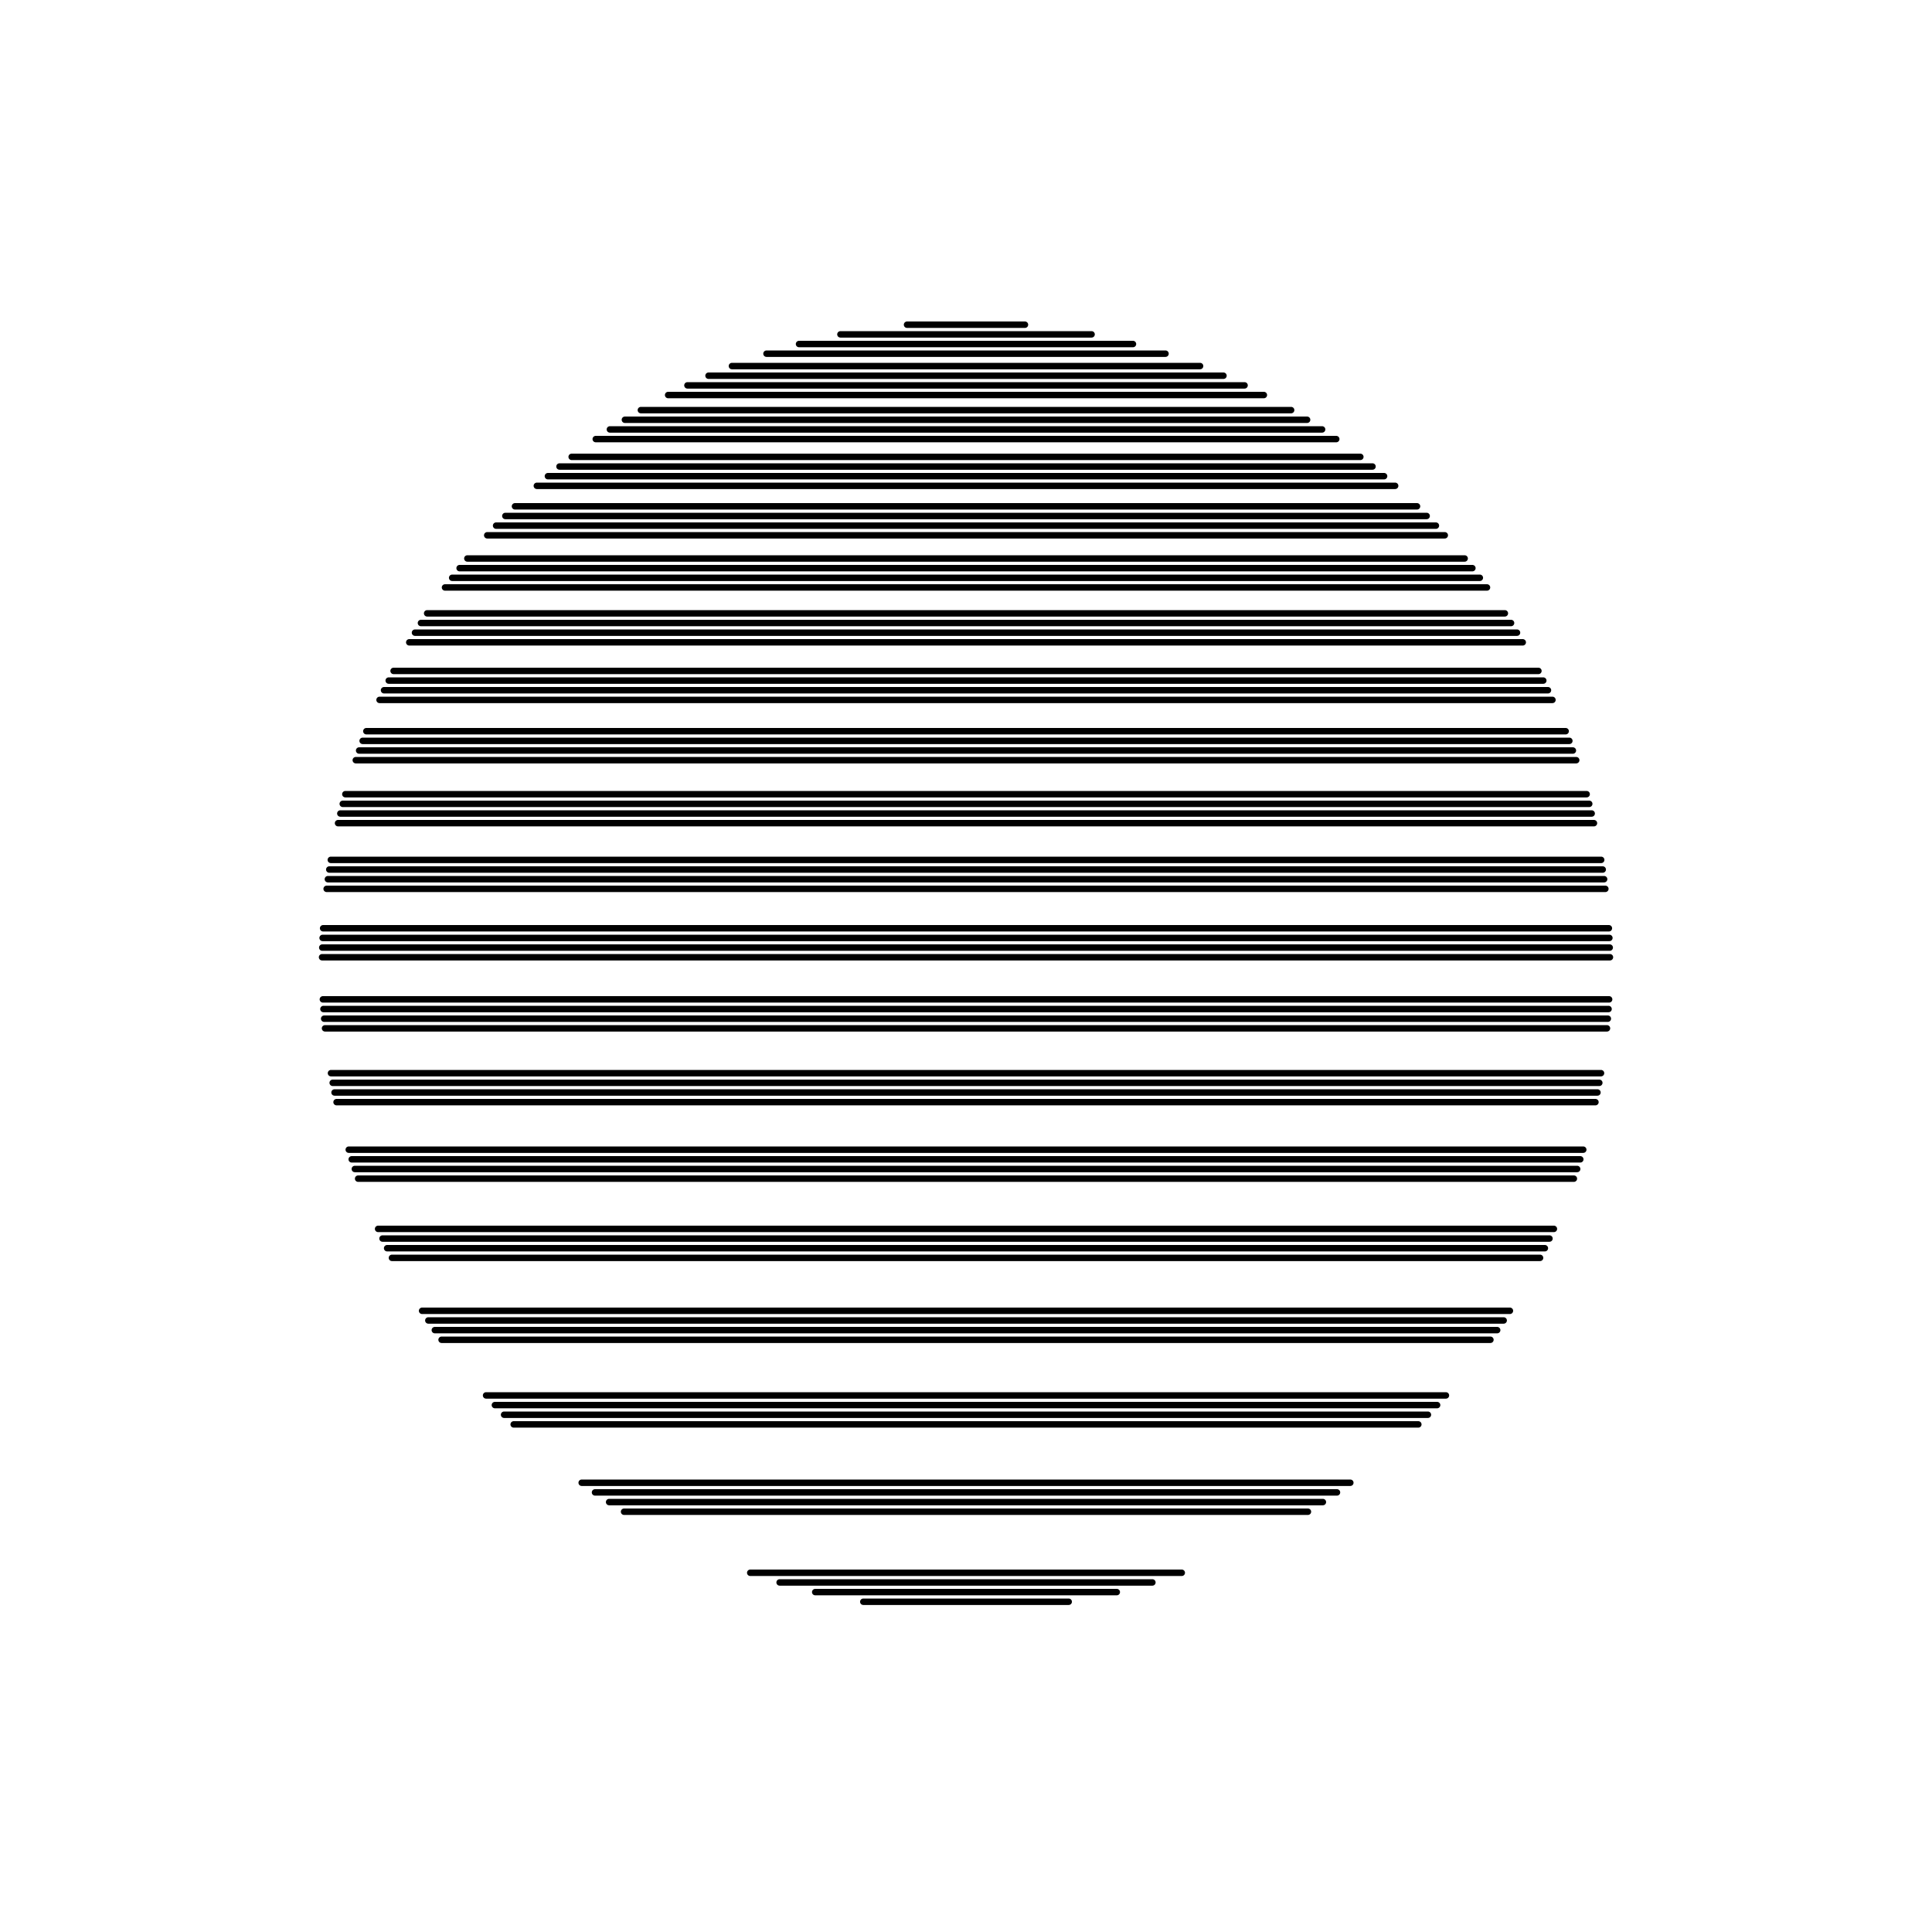 <?xml version="1.0"?>
<!DOCTYPE svg PUBLIC '-//W3C//DTD SVG 1.0//EN'
          'http://www.w3.org/TR/2001/REC-SVG-20010904/DTD/svg10.dtd'>
<svg xmlns:xlink="http://www.w3.org/1999/xlink" style="fill-opacity:1; color-rendering:auto; color-interpolation:auto; text-rendering:auto; stroke:black; stroke-linecap:square; stroke-miterlimit:10; shape-rendering:auto; stroke-opacity:1; fill:black; stroke-dasharray:none; font-weight:normal; stroke-width:1; font-family:'Dialog'; font-style:normal; stroke-linejoin:miter; font-size:12px; stroke-dashoffset:0; image-rendering:auto;" width="600" height="600" xmlns="http://www.w3.org/2000/svg"
><!--Generated by the Batik Graphics2D SVG Generator--><defs id="genericDefs"
  /><g
  ><g style="stroke-linecap:round; stroke-width:2;" transform="translate(300,100.84)"
    ><line y2="0" style="fill:none;" x1="-18.311" x2="18.311" y1="0"
    /></g
    ><g style="stroke-linecap:round; stroke-width:2;" transform="matrix(1,0,0,1,300,100) translate(0,3.84)"
    ><line y2="0" style="fill:none;" x1="-39.003" x2="39.003" y1="0"
    /></g
    ><g style="stroke-linecap:round; stroke-width:2;" transform="matrix(1,0,0,1,300,100) translate(0,6.84)"
    ><line y2="0" style="fill:none;" x1="-51.858" x2="51.858" y1="0"
    /></g
    ><g style="stroke-linecap:round; stroke-width:2;" transform="matrix(1,0,0,1,300,100) translate(0,9.84)"
    ><line y2="0" style="fill:none;" x1="-61.961" x2="61.961" y1="0"
    /></g
    ><g style="stroke-linecap:round; stroke-width:2;" transform="matrix(1,0,0,1,300,100) translate(0,13.68)"
    ><line y2="0" style="fill:none;" x1="-72.697" x2="72.697" y1="0"
    /></g
    ><g style="stroke-linecap:round; stroke-width:2;" transform="matrix(1,0,0,1,300,100) translate(0,16.68)"
    ><line y2="0" style="fill:none;" x1="-79.961" x2="79.961" y1="0"
    /></g
    ><g style="stroke-linecap:round; stroke-width:2;" transform="matrix(1,0,0,1,300,100) translate(0,19.68)"
    ><line y2="0" style="fill:none;" x1="-86.514" x2="86.514" y1="0"
    /></g
    ><g style="stroke-linecap:round; stroke-width:2;" transform="matrix(1,0,0,1,300,100) translate(0,22.68)"
    ><line y2="0" style="fill:none;" x1="-92.507" x2="92.507" y1="0"
    /></g
    ><g style="stroke-linecap:round; stroke-width:2;" transform="matrix(1,0,0,1,300,100) translate(0,27.36)"
    ><line y2="0" style="fill:none;" x1="-100.972" x2="100.972" y1="0"
    /></g
    ><g style="stroke-linecap:round; stroke-width:2;" transform="matrix(1,0,0,1,300,100) translate(0,30.36)"
    ><line y2="0" style="fill:none;" x1="-105.935" x2="105.935" y1="0"
    /></g
    ><g style="stroke-linecap:round; stroke-width:2;" transform="matrix(1,0,0,1,300,100) translate(0,33.36)"
    ><line y2="0" style="fill:none;" x1="-110.594" x2="110.594" y1="0"
    /></g
    ><g style="stroke-linecap:round; stroke-width:2;" transform="matrix(1,0,0,1,300,100) translate(0,36.36)"
    ><line y2="0" style="fill:none;" x1="-114.987" x2="114.987" y1="0"
    /></g
    ><g style="stroke-linecap:round; stroke-width:2;" transform="matrix(1,0,0,1,300,100) translate(0,41.88)"
    ><line y2="0" style="fill:none;" x1="-122.467" x2="122.467" y1="0"
    /></g
    ><g style="stroke-linecap:round; stroke-width:2;" transform="matrix(1,0,0,1,300,100) translate(0,44.88)"
    ><line y2="0" style="fill:none;" x1="-126.245" x2="126.245" y1="0"
    /></g
    ><g style="stroke-linecap:round; stroke-width:2;" transform="matrix(1,0,0,1,300,100) translate(0,47.88)"
    ><line y2="0" style="fill:none;" x1="-129.844" x2="129.844" y1="0"
    /></g
    ><g style="stroke-linecap:round; stroke-width:2;" transform="matrix(1,0,0,1,300,100) translate(0,50.88)"
    ><line y2="0" style="fill:none;" x1="-133.279" x2="133.279" y1="0"
    /></g
    ><g style="stroke-linecap:round; stroke-width:2;" transform="matrix(1,0,0,1,300,100) translate(0,57.24)"
    ><line y2="0" style="fill:none;" x1="-140.07" x2="140.07" y1="0"
    /></g
    ><g style="stroke-linecap:round; stroke-width:2;" transform="matrix(1,0,0,1,300,100) translate(0,60.24)"
    ><line y2="0" style="fill:none;" x1="-143.063" x2="143.063" y1="0"
    /></g
    ><g style="stroke-linecap:round; stroke-width:2;" transform="matrix(1,0,0,1,300,100) translate(0,63.24)"
    ><line y2="0" style="fill:none;" x1="-145.934" x2="145.934" y1="0"
    /></g
    ><g style="stroke-linecap:round; stroke-width:2;" transform="matrix(1,0,0,1,300,100) translate(0,66.24)"
    ><line y2="0" style="fill:none;" x1="-148.689" x2="148.689" y1="0"
    /></g
    ><g style="stroke-linecap:round; stroke-width:2;" transform="matrix(1,0,0,1,300,100) translate(0,73.44)"
    ><line y2="0" style="fill:none;" x1="-154.863" x2="154.863" y1="0"
    /></g
    ><g style="stroke-linecap:round; stroke-width:2;" transform="matrix(1,0,0,1,300,100) translate(0,76.44)"
    ><line y2="0" style="fill:none;" x1="-157.267" x2="157.267" y1="0"
    /></g
    ><g style="stroke-linecap:round; stroke-width:2;" transform="matrix(1,0,0,1,300,100) translate(0,79.44)"
    ><line y2="0" style="fill:none;" x1="-159.578" x2="159.578" y1="0"
    /></g
    ><g style="stroke-linecap:round; stroke-width:2;" transform="matrix(1,0,0,1,300,100) translate(0,82.44)"
    ><line y2="0" style="fill:none;" x1="-161.801" x2="161.801" y1="0"
    /></g
    ><g style="stroke-linecap:round; stroke-width:2;" transform="matrix(1,0,0,1,300,100) translate(0,90.48)"
    ><line y2="0" style="fill:none;" x1="-167.348" x2="167.348" y1="0"
    /></g
    ><g style="stroke-linecap:round; stroke-width:2;" transform="matrix(1,0,0,1,300,100) translate(0,93.48)"
    ><line y2="0" style="fill:none;" x1="-169.273" x2="169.273" y1="0"
    /></g
    ><g style="stroke-linecap:round; stroke-width:2;" transform="matrix(1,0,0,1,300,100) translate(0,96.48)"
    ><line y2="0" style="fill:none;" x1="-171.125" x2="171.125" y1="0"
    /></g
    ><g style="stroke-linecap:round; stroke-width:2;" transform="matrix(1,0,0,1,300,100) translate(0,99.48)"
    ><line y2="0" style="fill:none;" x1="-172.904" x2="172.904" y1="0"
    /></g
    ><g style="stroke-linecap:round; stroke-width:2;" transform="matrix(1,0,0,1,300,100) translate(0,108.36)"
    ><line y2="0" style="fill:none;" x1="-177.77" x2="177.77" y1="0"
    /></g
    ><g style="stroke-linecap:round; stroke-width:2;" transform="matrix(1,0,0,1,300,100) translate(0,111.36)"
    ><line y2="0" style="fill:none;" x1="-179.285" x2="179.285" y1="0"
    /></g
    ><g style="stroke-linecap:round; stroke-width:2;" transform="matrix(1,0,0,1,300,100) translate(0,114.36)"
    ><line y2="0" style="fill:none;" x1="-180.737" x2="180.737" y1="0"
    /></g
    ><g style="stroke-linecap:round; stroke-width:2;" transform="matrix(1,0,0,1,300,100) translate(0,117.36)"
    ><line y2="0" style="fill:none;" x1="-182.128" x2="182.128" y1="0"
    /></g
    ><g style="stroke-linecap:round; stroke-width:2;" transform="matrix(1,0,0,1,300,100) translate(0,127.08)"
    ><line y2="0" style="fill:none;" x1="-186.233" x2="186.233" y1="0"
    /></g
    ><g style="stroke-linecap:round; stroke-width:2;" transform="matrix(1,0,0,1,300,100) translate(0,130.08)"
    ><line y2="0" style="fill:none;" x1="-187.38" x2="187.38" y1="0"
    /></g
    ><g style="stroke-linecap:round; stroke-width:2;" transform="matrix(1,0,0,1,300,100) translate(0,133.08)"
    ><line y2="0" style="fill:none;" x1="-188.472" x2="188.472" y1="0"
    /></g
    ><g style="stroke-linecap:round; stroke-width:2;" transform="matrix(1,0,0,1,300,100) translate(0,136.08)"
    ><line y2="0" style="fill:none;" x1="-189.511" x2="189.511" y1="0"
    /></g
    ><g style="stroke-linecap:round; stroke-width:2;" transform="matrix(1,0,0,1,300,100) translate(0,146.64)"
    ><line y2="0" style="fill:none;" x1="-192.75" x2="192.75" y1="0"
    /></g
    ><g style="stroke-linecap:round; stroke-width:2;" transform="matrix(1,0,0,1,300,100) translate(0,149.64)"
    ><line y2="0" style="fill:none;" x1="-193.556" x2="193.556" y1="0"
    /></g
    ><g style="stroke-linecap:round; stroke-width:2;" transform="matrix(1,0,0,1,300,100) translate(0,152.64)"
    ><line y2="0" style="fill:none;" x1="-194.312" x2="194.312" y1="0"
    /></g
    ><g style="stroke-linecap:round; stroke-width:2;" transform="matrix(1,0,0,1,300,100) translate(0,155.64)"
    ><line y2="0" style="fill:none;" x1="-195.018" x2="195.018" y1="0"
    /></g
    ><g style="stroke-linecap:round; stroke-width:2;" transform="matrix(1,0,0,1,300,100) translate(0,167.04)"
    ><line y2="0" style="fill:none;" x1="-197.265" x2="197.265" y1="0"
    /></g
    ><g style="stroke-linecap:round; stroke-width:2;" transform="matrix(1,0,0,1,300,100) translate(0,170.04)"
    ><line y2="0" style="fill:none;" x1="-197.743" x2="197.743" y1="0"
    /></g
    ><g style="stroke-linecap:round; stroke-width:2;" transform="matrix(1,0,0,1,300,100) translate(0,173.04)"
    ><line y2="0" style="fill:none;" x1="-198.175" x2="198.175" y1="0"
    /></g
    ><g style="stroke-linecap:round; stroke-width:2;" transform="matrix(1,0,0,1,300,100) translate(0,176.04)"
    ><line y2="0" style="fill:none;" x1="-198.56" x2="198.56" y1="0"
    /></g
    ><g style="stroke-linecap:round; stroke-width:2;" transform="matrix(1,0,0,1,300,100) translate(0,188.28)"
    ><line y2="0" style="fill:none;" x1="-199.656" x2="199.656" y1="0"
    /></g
    ><g style="stroke-linecap:round; stroke-width:2;" transform="matrix(1,0,0,1,300,100) translate(0,191.28)"
    ><line y2="0" style="fill:none;" x1="-199.81" x2="199.81" y1="0"
    /></g
    ><g style="stroke-linecap:round; stroke-width:2;" transform="matrix(1,0,0,1,300,100) translate(0,194.28)"
    ><line y2="0" style="fill:none;" x1="-199.918" x2="199.918" y1="0"
    /></g
    ><g style="stroke-linecap:round; stroke-width:2;" transform="matrix(1,0,0,1,300,100) translate(0,197.28)"
    ><line y2="0" style="fill:none;" x1="-199.982" x2="199.982" y1="0"
    /></g
    ><g style="stroke-linecap:round; stroke-width:2;" transform="matrix(1,0,0,1,300,100) translate(0,210.36)"
    ><line y2="0" style="fill:none;" x1="-199.732" x2="199.732" y1="0"
    /></g
    ><g style="stroke-linecap:round; stroke-width:2;" transform="matrix(1,0,0,1,300,100) translate(0,213.36)"
    ><line y2="0" style="fill:none;" x1="-199.553" x2="199.553" y1="0"
    /></g
    ><g style="stroke-linecap:round; stroke-width:2;" transform="matrix(1,0,0,1,300,100) translate(0,216.36)"
    ><line y2="0" style="fill:none;" x1="-199.33" x2="199.33" y1="0"
    /></g
    ><g style="stroke-linecap:round; stroke-width:2;" transform="matrix(1,0,0,1,300,100) translate(0,219.36)"
    ><line y2="0" style="fill:none;" x1="-199.061" x2="199.061" y1="0"
    /></g
    ><g style="stroke-linecap:round; stroke-width:2;" transform="matrix(1,0,0,1,300,100) translate(0,233.28)"
    ><line y2="0" style="fill:none;" x1="-197.212" x2="197.212" y1="0"
    /></g
    ><g style="stroke-linecap:round; stroke-width:2;" transform="matrix(1,0,0,1,300,100) translate(0,236.28)"
    ><line y2="0" style="fill:none;" x1="-196.682" x2="196.682" y1="0"
    /></g
    ><g style="stroke-linecap:round; stroke-width:2;" transform="matrix(1,0,0,1,300,100) translate(0,239.28)"
    ><line y2="0" style="fill:none;" x1="-196.105" x2="196.105" y1="0"
    /></g
    ><g style="stroke-linecap:round; stroke-width:2;" transform="matrix(1,0,0,1,300,100) translate(0,242.28)"
    ><line y2="0" style="fill:none;" x1="-195.48" x2="195.48" y1="0"
    /></g
    ><g style="stroke-linecap:round; stroke-width:2;" transform="matrix(1,0,0,1,300,100) translate(0,257.04)"
    ><line y2="0" style="fill:none;" x1="-191.694" x2="191.694" y1="0"
    /></g
    ><g style="stroke-linecap:round; stroke-width:2;" transform="matrix(1,0,0,1,300,100) translate(0,260.04)"
    ><line y2="0" style="fill:none;" x1="-190.775" x2="190.775" y1="0"
    /></g
    ><g style="stroke-linecap:round; stroke-width:2;" transform="matrix(1,0,0,1,300,100) translate(0,263.04)"
    ><line y2="0" style="fill:none;" x1="-189.805" x2="189.805" y1="0"
    /></g
    ><g style="stroke-linecap:round; stroke-width:2;" transform="matrix(1,0,0,1,300,100) translate(0,266.04)"
    ><line y2="0" style="fill:none;" x1="-188.782" x2="188.782" y1="0"
    /></g
    ><g style="stroke-linecap:round; stroke-width:2;" transform="matrix(1,0,0,1,300,100) translate(0,281.64)"
    ><line y2="0" style="fill:none;" x1="-182.578" x2="182.578" y1="0"
    /></g
    ><g style="stroke-linecap:round; stroke-width:2;" transform="matrix(1,0,0,1,300,100) translate(0,284.64)"
    ><line y2="0" style="fill:none;" x1="-181.207" x2="181.207" y1="0"
    /></g
    ><g style="stroke-linecap:round; stroke-width:2;" transform="matrix(1,0,0,1,300,100) translate(0,287.64)"
    ><line y2="0" style="fill:none;" x1="-179.775" x2="179.775" y1="0"
    /></g
    ><g style="stroke-linecap:round; stroke-width:2;" transform="matrix(1,0,0,1,300,100) translate(0,290.64)"
    ><line y2="0" style="fill:none;" x1="-178.282" x2="178.282" y1="0"
    /></g
    ><g style="stroke-linecap:round; stroke-width:2;" transform="matrix(1,0,0,1,300,100) translate(0,307.08)"
    ><line y2="0" style="fill:none;" x1="-168.92" x2="168.92" y1="0"
    /></g
    ><g style="stroke-linecap:round; stroke-width:2;" transform="matrix(1,0,0,1,300,100) translate(0,310.08)"
    ><line y2="0" style="fill:none;" x1="-166.98" x2="166.98" y1="0"
    /></g
    ><g style="stroke-linecap:round; stroke-width:2;" transform="matrix(1,0,0,1,300,100) translate(0,313.08)"
    ><line y2="0" style="fill:none;" x1="-164.963" x2="164.963" y1="0"
    /></g
    ><g style="stroke-linecap:round; stroke-width:2;" transform="matrix(1,0,0,1,300,100) translate(0,316.08)"
    ><line y2="0" style="fill:none;" x1="-162.866" x2="162.866" y1="0"
    /></g
    ><g style="stroke-linecap:round; stroke-width:2;" transform="matrix(1,0,0,1,300,100) translate(0,333.36)"
    ><line y2="0" style="fill:none;" x1="-149.047" x2="149.047" y1="0"
    /></g
    ><g style="stroke-linecap:round; stroke-width:2;" transform="matrix(1,0,0,1,300,100) translate(0,336.36)"
    ><line y2="0" style="fill:none;" x1="-146.308" x2="146.308" y1="0"
    /></g
    ><g style="stroke-linecap:round; stroke-width:2;" transform="matrix(1,0,0,1,300,100) translate(0,339.36)"
    ><line y2="0" style="fill:none;" x1="-143.453" x2="143.453" y1="0"
    /></g
    ><g style="stroke-linecap:round; stroke-width:2;" transform="matrix(1,0,0,1,300,100) translate(0,342.36)"
    ><line y2="0" style="fill:none;" x1="-140.476" x2="140.476" y1="0"
    /></g
    ><g style="stroke-linecap:round; stroke-width:2;" transform="matrix(1,0,0,1,300,100) translate(0,360.48)"
    ><line y2="0" style="fill:none;" x1="-119.357" x2="119.357" y1="0"
    /></g
    ><g style="stroke-linecap:round; stroke-width:2;" transform="matrix(1,0,0,1,300,100) translate(0,363.48)"
    ><line y2="0" style="fill:none;" x1="-115.214" x2="115.214" y1="0"
    /></g
    ><g style="stroke-linecap:round; stroke-width:2;" transform="matrix(1,0,0,1,300,100) translate(0,366.48)"
    ><line y2="0" style="fill:none;" x1="-110.835" x2="110.835" y1="0"
    /></g
    ><g style="stroke-linecap:round; stroke-width:2;" transform="matrix(1,0,0,1,300,100) translate(0,369.48)"
    ><line y2="0" style="fill:none;" x1="-106.191" x2="106.191" y1="0"
    /></g
    ><g style="stroke-linecap:round; stroke-width:2;" transform="matrix(1,0,0,1,300,100) translate(0,388.44)"
    ><line y2="0" style="fill:none;" x1="-67.01" x2="67.01" y1="0"
    /></g
    ><g style="stroke-linecap:round; stroke-width:2;" transform="matrix(1,0,0,1,300,100) translate(0,391.44)"
    ><line y2="0" style="fill:none;" x1="-57.886" x2="57.886" y1="0"
    /></g
    ><g style="stroke-linecap:round; stroke-width:2;" transform="matrix(1,0,0,1,300,100) translate(0,394.44)"
    ><line y2="0" style="fill:none;" x1="-46.83" x2="46.83" y1="0"
    /></g
    ><g style="stroke-linecap:round; stroke-width:2;" transform="matrix(1,0,0,1,300,100) translate(0,397.44)"
    ><line y2="0" style="fill:none;" x1="-31.897" x2="31.897" y1="0"
    /></g
  ></g
></svg
>
